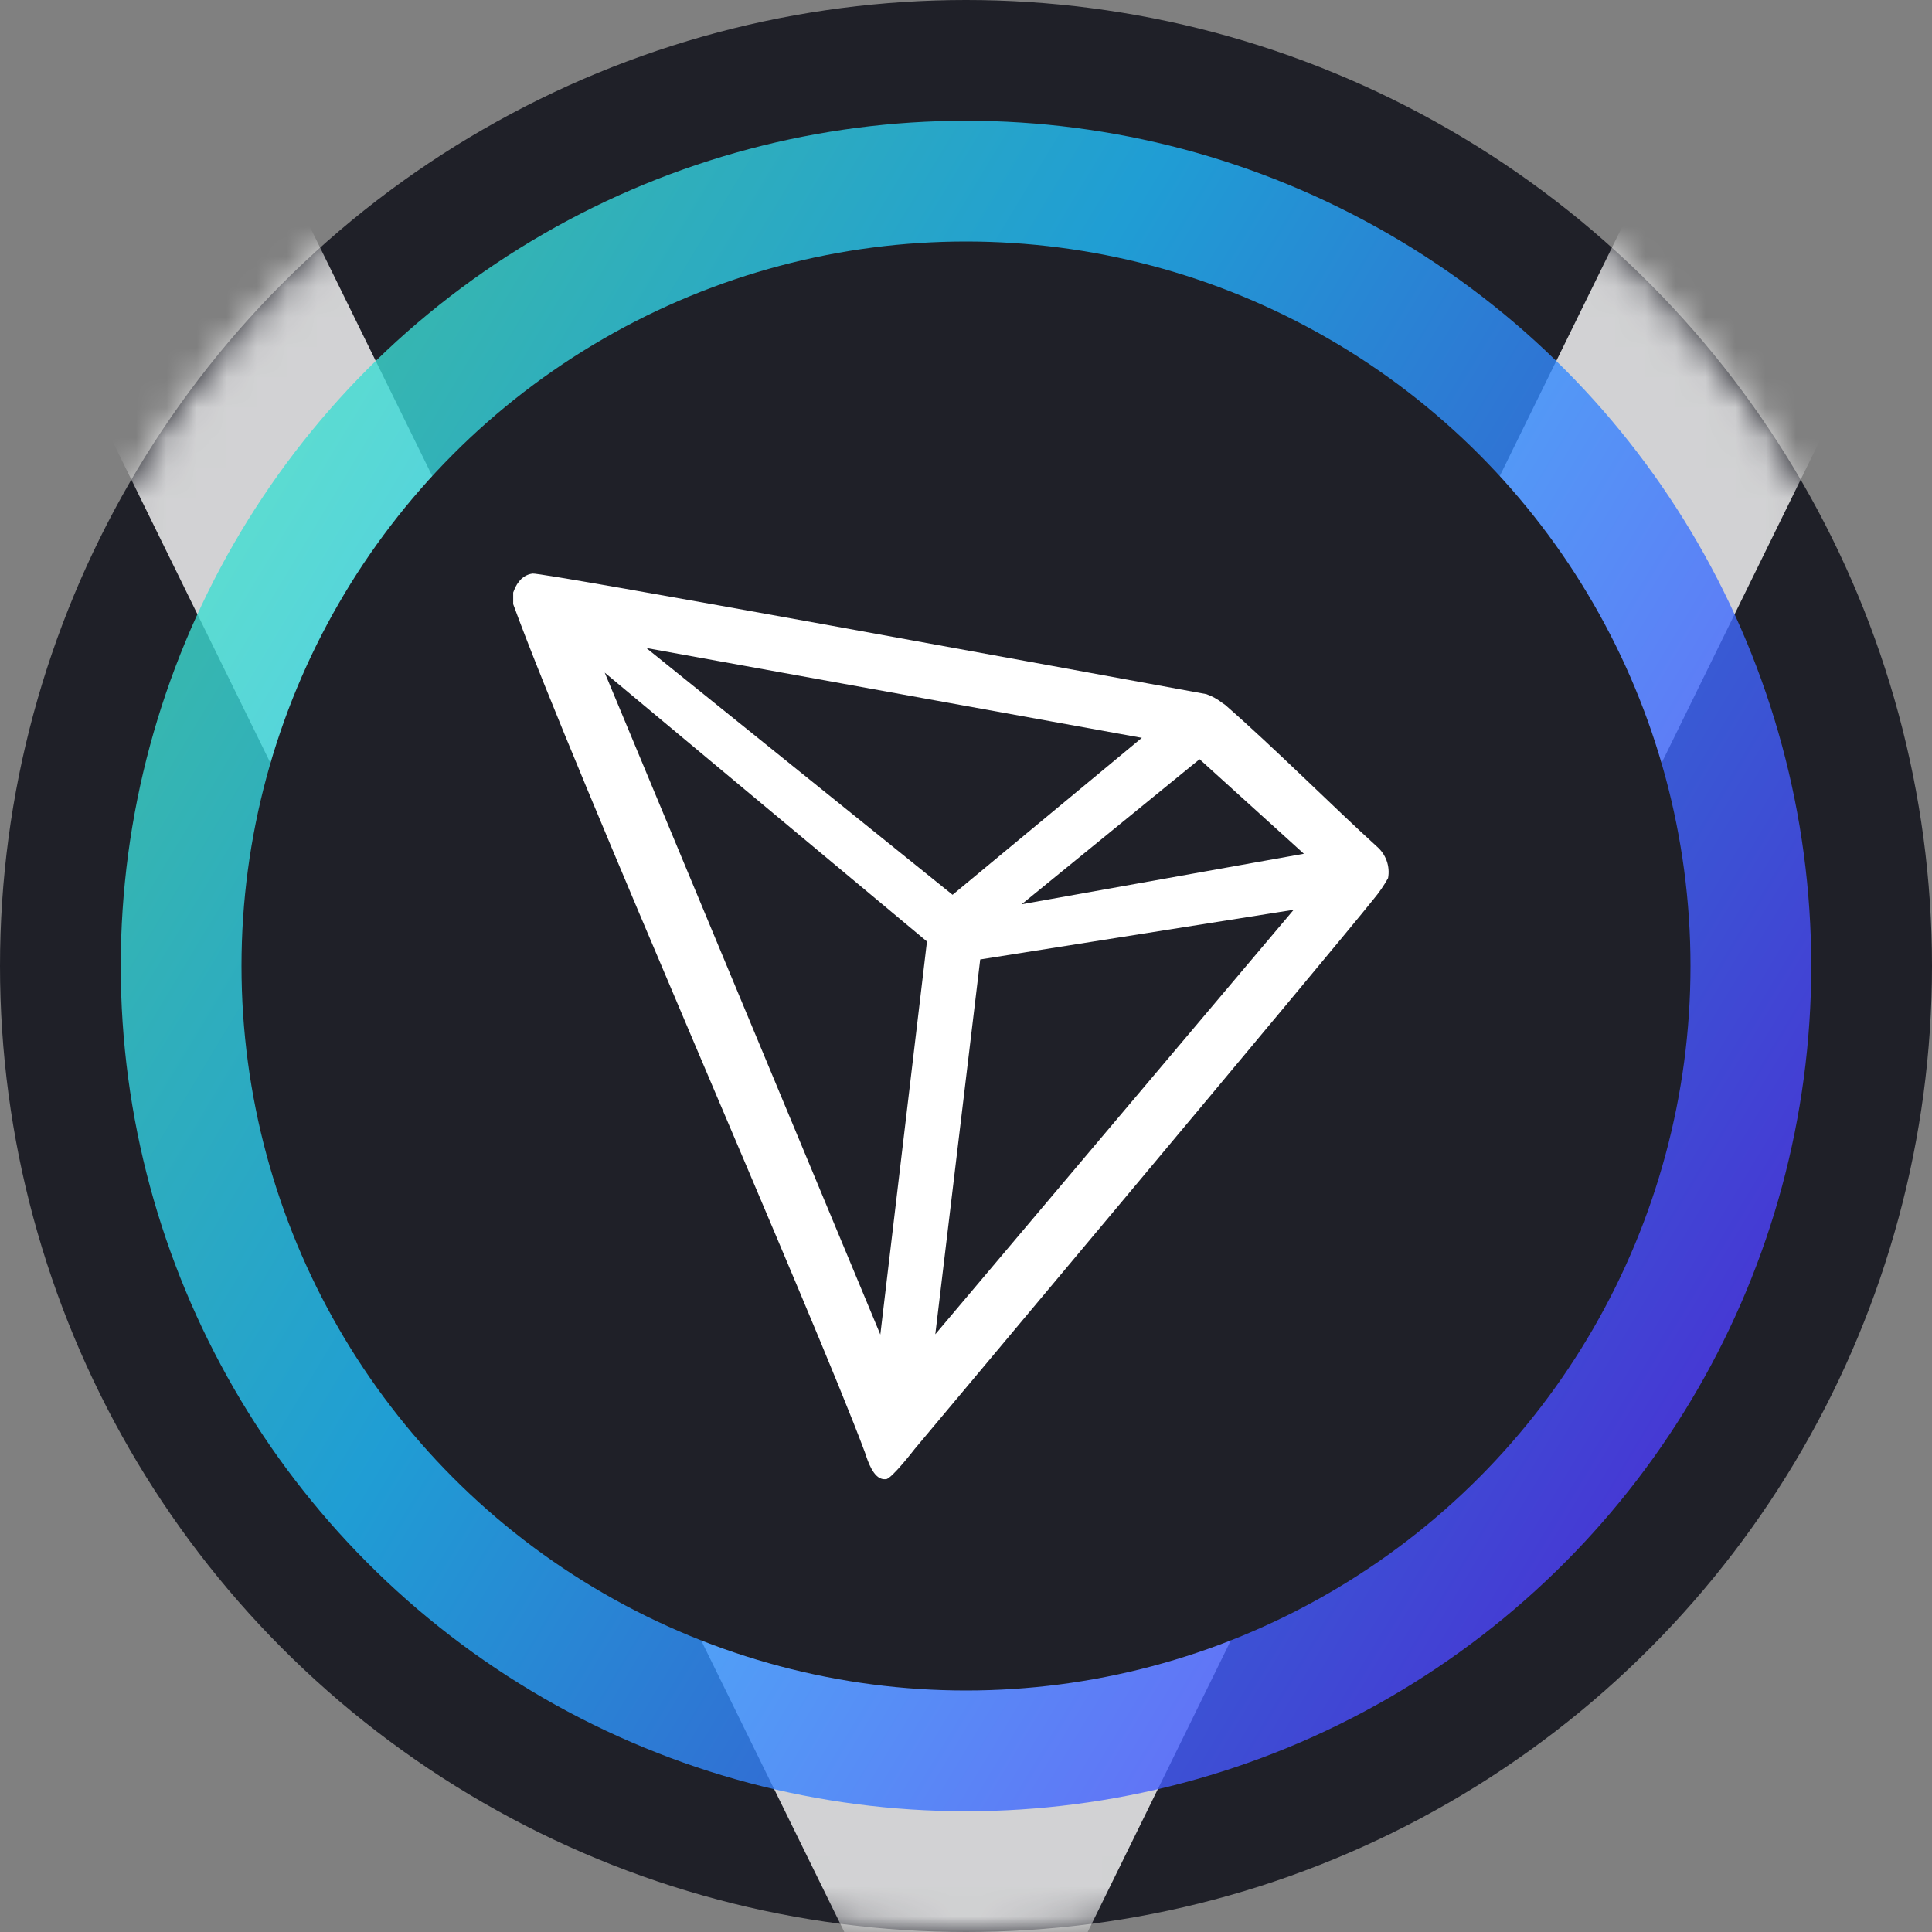 <svg width="64" height="64" viewBox="0 0 64 64" fill="none" xmlns="http://www.w3.org/2000/svg">
<rect x="0" y="0" width="64" height="64" fill="#808080" stroke="none"/>
<circle cx="32" cy="32" r="32" fill="#1F2028"/>
<mask id="mask0_8753_69585" style="mask-type:alpha" maskUnits="userSpaceOnUse" x="0" y="0" width="64" height="64">
<circle cx="32" cy="32" r="31.5" fill="#1F2028" stroke="white"/>
</mask>
<g mask="url(#mask0_8753_69585)">
<path opacity="0.8" fill-rule="evenodd" clip-rule="evenodd" d="M32 72.212L0.961 8.983L9.04 5.017L32 51.788L54.961 5.017L63.04 8.983L32 72.212Z" fill="white"/>
</g>
<circle opacity="0.8" cx="32" cy="32" r="28" fill="url(#paint0_linear_8753_69585)"/>
<circle cx="32" cy="32" r="24" fill="#1F2028"/>
<path d="M45.606 28.038C44.175 26.739 42.197 24.757 40.585 23.35L40.49 23.285C40.331 23.16 40.152 23.061 39.961 22.994V22.994C36.075 22.282 17.992 18.958 17.639 19C17.54 19.014 17.445 19.049 17.362 19.104L17.272 19.174C17.16 19.285 17.076 19.42 17.024 19.568L17 19.628V19.961V20.013C19.036 25.586 27.074 43.844 28.657 48.128C28.752 48.419 28.933 48.972 29.272 49H29.348C29.529 49 30.302 47.997 30.302 47.997C30.302 47.997 44.108 31.535 45.505 29.782C45.686 29.566 45.846 29.333 45.982 29.088C46.017 28.896 46.001 28.698 45.935 28.514C45.869 28.33 45.755 28.166 45.606 28.038V28.038ZM33.844 29.955L39.737 25.15L43.193 28.282L33.844 29.955ZM31.555 29.641L21.41 21.466L37.825 24.442L31.555 29.641ZM32.471 31.783L42.855 30.138L30.983 44.2L32.471 31.783ZM20.032 22.282L30.707 31.188L29.162 44.209L20.032 22.282Z" fill="white"/>
<defs>
<linearGradient id="paint0_linear_8753_69585" x1="59.284" y1="48.315" x2="-9.421" y2="6.99" gradientUnits="userSpaceOnUse">
<stop stop-color="#5433FF"/>
<stop offset="0.5" stop-color="#20BDFF"/>
<stop offset="1" stop-color="#5CFFA2"/>
</linearGradient>
</defs>
</svg>
